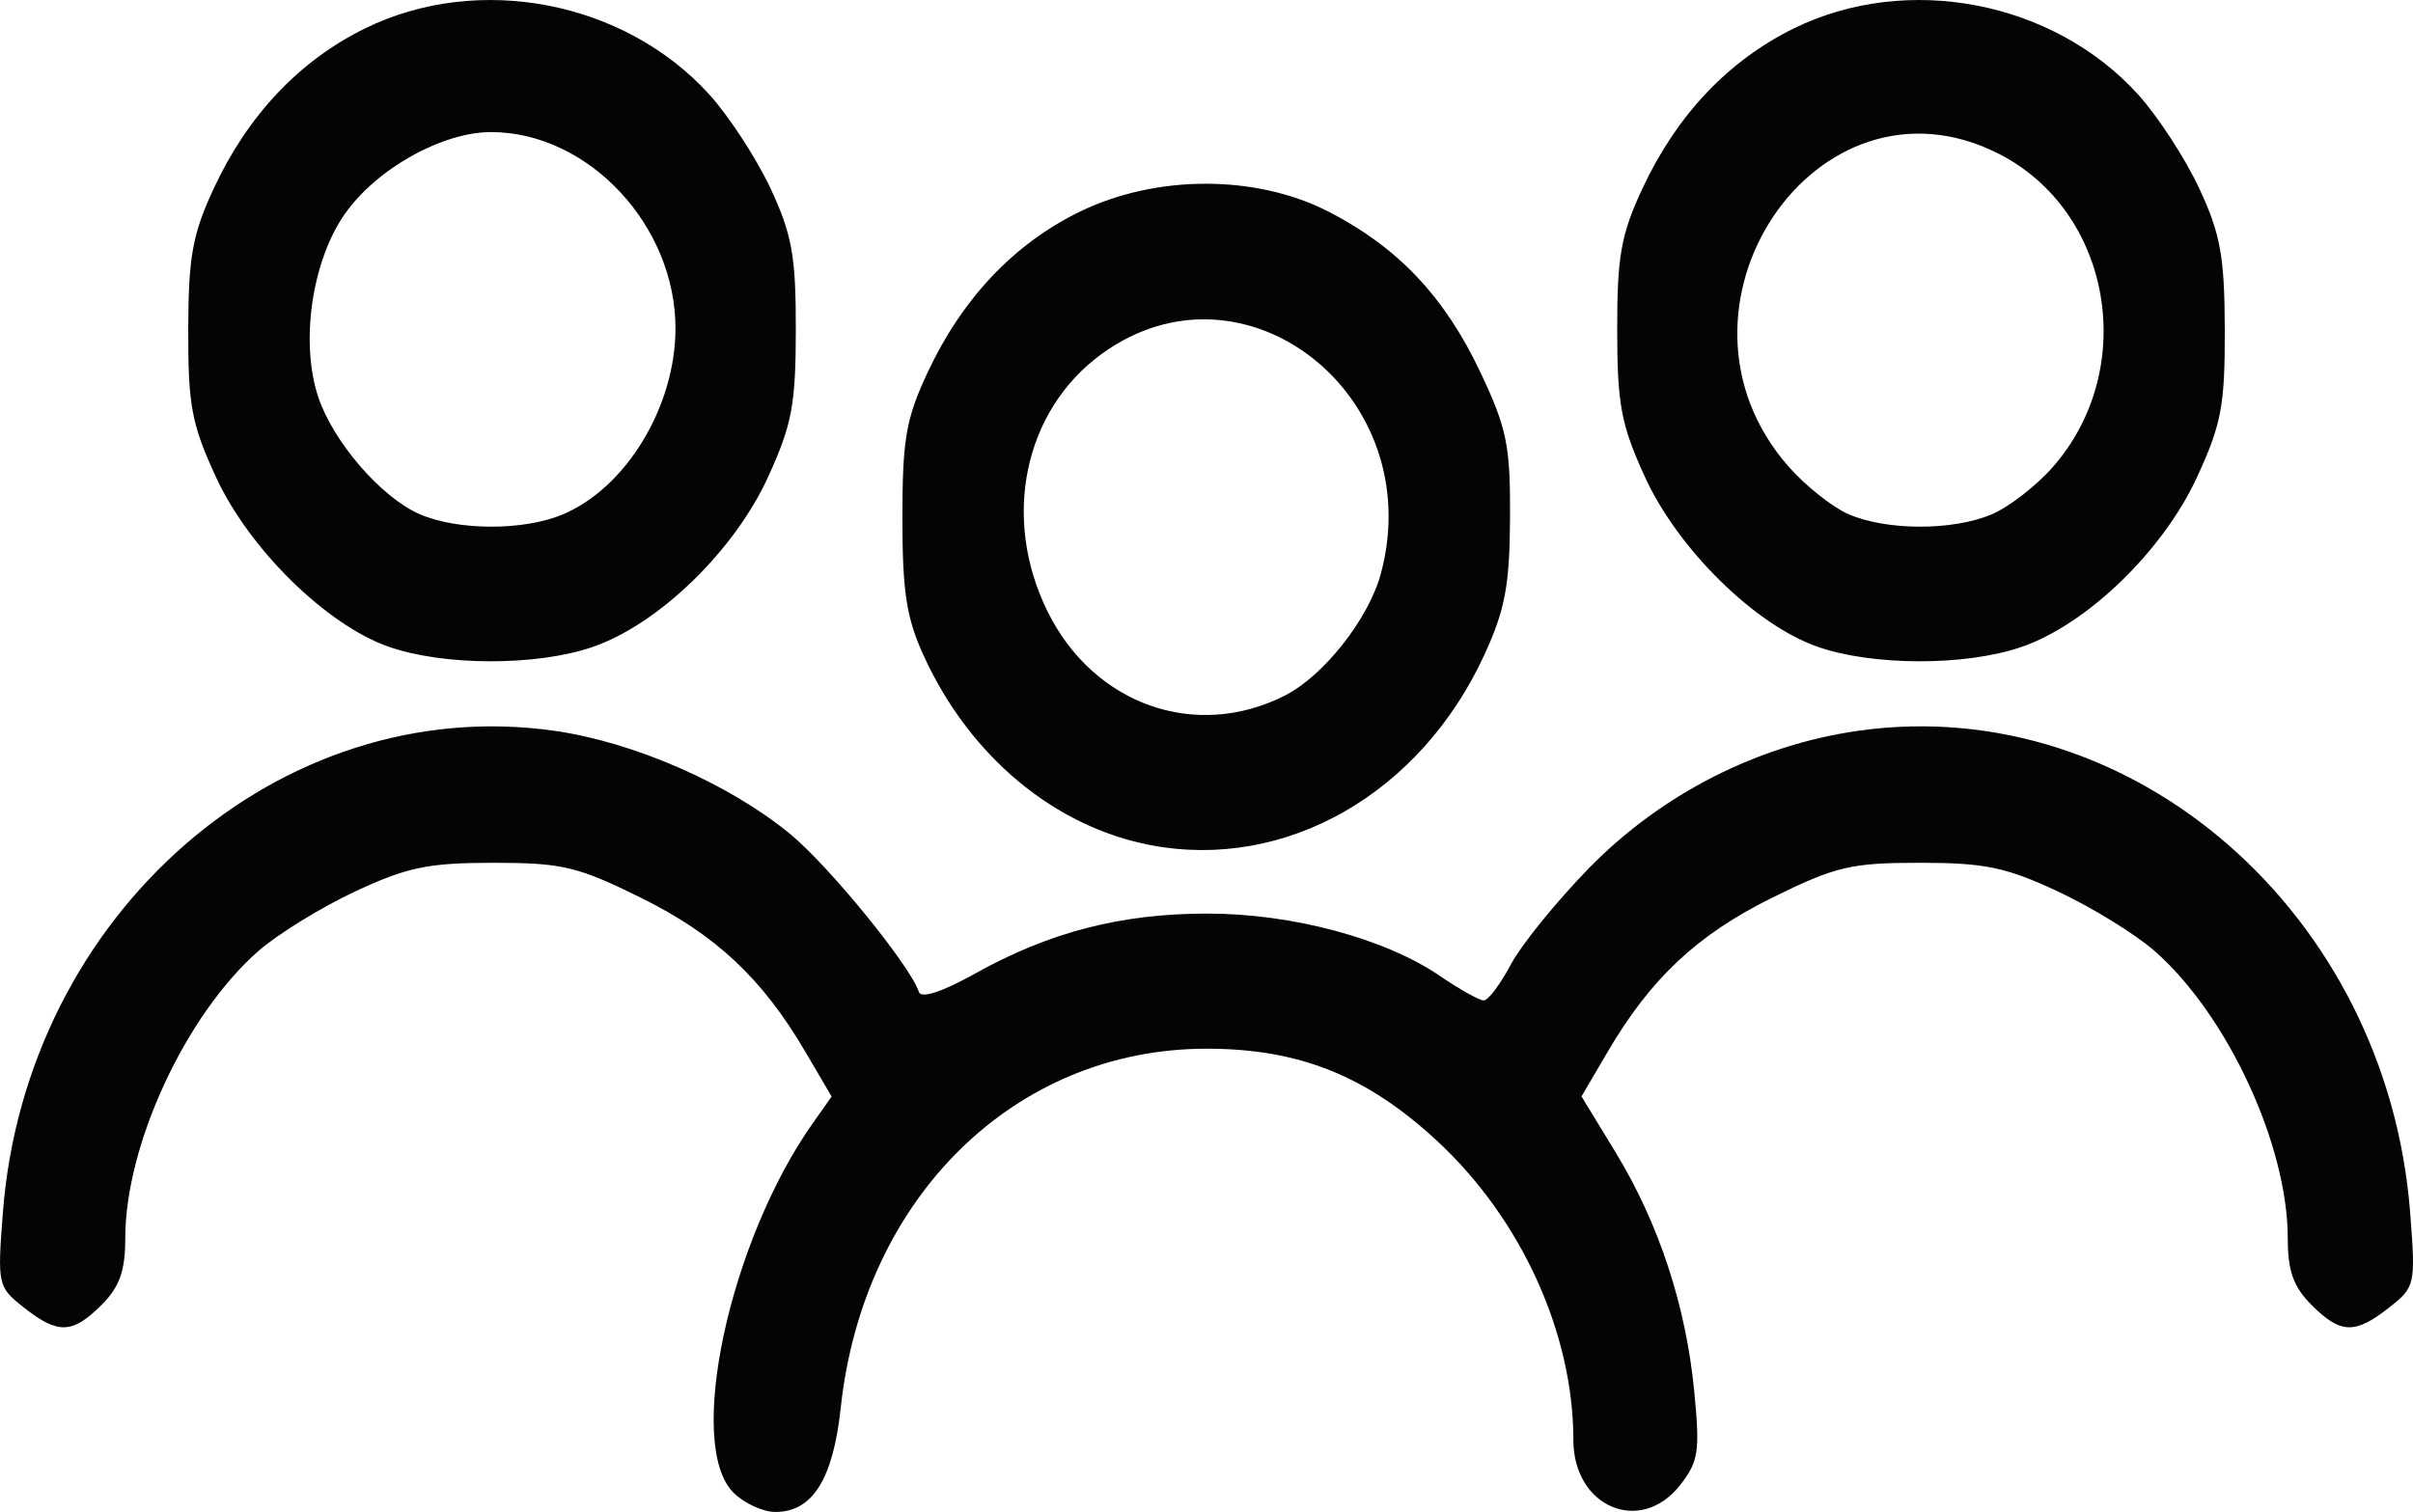 <?xml version="1.0" encoding="UTF-8" standalone="no"?>
<svg
   xmlns:dc="http://purl.org/dc/elements/1.1/"
   xmlns:cc="http://creativecommons.org/ns#"
   xmlns:rdf="http://www.w3.org/1999/02/22-rdf-syntax-ns#"
   xmlns:svg="http://www.w3.org/2000/svg"
   xmlns="http://www.w3.org/2000/svg"
   version="1.1"
   id="svg2"
   viewBox="0 0 249.948 156.661"
   height="156.661"
   width="249.948">
  <defs
     id="defs4" />
  <g
     transform="translate(746.324,-12.329)"
     id="layer1">
    <path
       id="path3477"
       d="m -670.35,166.991 c -4.954,-4.954 -0.435,-26.015 8.211,-38.271 l 1.955,-2.771 -2.698,-4.604 c -4.475,-7.635 -9.302,-12.163 -17.047,-15.991 -6.577,-3.25 -8.163,-3.626 -15.299,-3.626 -6.746,0 -8.936,0.456 -14.339,2.984 -3.507,1.641 -8.004,4.413 -9.993,6.159 -7.54,6.62 -13.789,20.105 -13.789,29.754 0,3.398 -0.583,5.039 -2.455,6.911 -3.019,3.019 -4.494,3.07 -8.045,0.276 -2.706,-2.129 -2.756,-2.353 -2.179,-9.833 2.385,-30.929 28.703,-53.944 57.1,-49.933 8.208,1.159 18.066,5.464 24.401,10.655 4.032,3.304 12.46,13.637 13.384,16.409 0.237,0.711 2.406,5.7e-4 5.835,-1.912 7.707,-4.298 15.104,-6.208 24.034,-6.208 8.812,0 18.422,2.579 24.121,6.474 2.033,1.389 4.068,2.526 4.523,2.526 0.454,0 1.715,-1.675 2.803,-3.723 1.088,-2.048 4.731,-6.542 8.096,-9.987 7.503,-7.681 17.503,-12.774 27.96,-14.241 28.418,-3.986 54.715,19.014 57.1,49.94 0.577,7.48 0.527,7.704 -2.179,9.833 -3.551,2.794 -5.026,2.743 -8.045,-0.276 -1.872,-1.872 -2.455,-3.513 -2.455,-6.911 0,-9.65 -6.249,-23.134 -13.789,-29.754 -1.989,-1.746 -6.486,-4.518 -9.993,-6.159 -5.403,-2.528 -7.593,-2.984 -14.339,-2.984 -7.136,0 -8.722,0.376 -15.299,3.626 -7.744,3.827 -12.573,8.356 -17.043,15.984 l -2.694,4.597 3.521,5.778 c 4.486,7.362 7.295,15.895 8.156,24.778 0.607,6.26 0.449,7.291 -1.493,9.75 -4.097,5.187 -11.027,2.233 -11.027,-4.701 0,-11.066 -5.407,-22.933 -14.127,-31.006 -7.285,-6.744 -14.285,-9.543 -23.873,-9.543 -19.85,0 -35.547,15.414 -37.888,37.205 -0.795,7.402 -2.922,10.795 -6.767,10.795 -1.29,0 -3.245,-0.9 -4.345,-2 z m 43.223,-67.09 c -9.943,-1.895 -18.694,-9.167 -23.453,-19.49 -1.853,-4.02 -2.269,-6.659 -2.269,-14.42 -6.5e-4,-8.176 0.367,-10.283 2.634,-15.12 3.574,-7.622 8.92,-13.271 15.699,-16.587 7.956,-3.892 18.337,-3.888 25.883,0.011 7.147,3.693 11.965,8.804 15.655,16.607 2.745,5.806 3.11,7.598 3.07,15.089 -0.037,6.981 -0.512,9.514 -2.654,14.175 -6.626,14.416 -20.601,22.396 -34.565,19.735 z m 13.879,-15.493 c 4.038,-2.041 8.697,-7.957 9.959,-12.644 4.961,-18.423 -14.128,-33.476 -28.891,-22.782 -8.09,5.86 -10.435,17.071 -5.6,26.774 4.788,9.608 15.303,13.317 24.531,8.652 z m -92.868,-5.085 c -6.434,-2.277 -14.398,-10.113 -17.828,-17.541 -2.535,-5.49 -2.902,-7.439 -2.882,-15.291 0.02,-7.571 0.438,-9.892 2.635,-14.62 3.532,-7.6 8.879,-13.26 15.681,-16.6 11.738,-5.764 26.904,-2.84 35.686,6.88 2.037,2.255 4.883,6.629 6.324,9.72 2.219,4.761 2.618,6.996 2.61,14.62 -0.008,7.783 -0.399,9.851 -2.889,15.291 -3.512,7.67 -11.379,15.274 -18.213,17.602 -5.809,1.979 -15.436,1.951 -21.124,-0.062 z m 18.064,-13.683 c 6.571,-2.746 11.682,-11.157 11.697,-19.25 0.019,-10.686 -8.974,-20.315 -19.033,-20.377 -5.096,-0.032 -11.977,3.818 -15.251,8.533 -3.383,4.871 -4.593,13.244 -2.73,18.887 1.536,4.654 6.523,10.431 10.501,12.165 3.945,1.719 10.757,1.739 14.816,0.043 z m 129.936,13.683 c -6.456,-2.285 -14.404,-10.115 -17.803,-17.541 -2.491,-5.441 -2.882,-7.509 -2.889,-15.291 -0.008,-7.624 0.391,-9.859 2.61,-14.62 3.545,-7.605 8.891,-13.262 15.689,-16.6 11.738,-5.764 26.904,-2.84 35.686,6.88 2.037,2.255 4.88,6.629 6.316,9.72 2.197,4.728 2.616,7.049 2.635,14.62 0.02,7.853 -0.347,9.802 -2.882,15.291 -3.543,7.673 -11.427,15.282 -18.237,17.602 -5.809,1.979 -15.436,1.951 -21.124,-0.062 z m 18.064,-13.683 c 1.778,-0.743 4.641,-2.954 6.362,-4.914 8.948,-10.191 6.111,-26.544 -5.635,-32.485 -18.859,-9.539 -36.059,16.114 -21.739,32.423 1.747,1.99 4.535,4.21 6.195,4.934 3.945,1.719 10.757,1.739 14.816,0.043 z"
       style="fill:#040404" />
  </g>
</svg>
